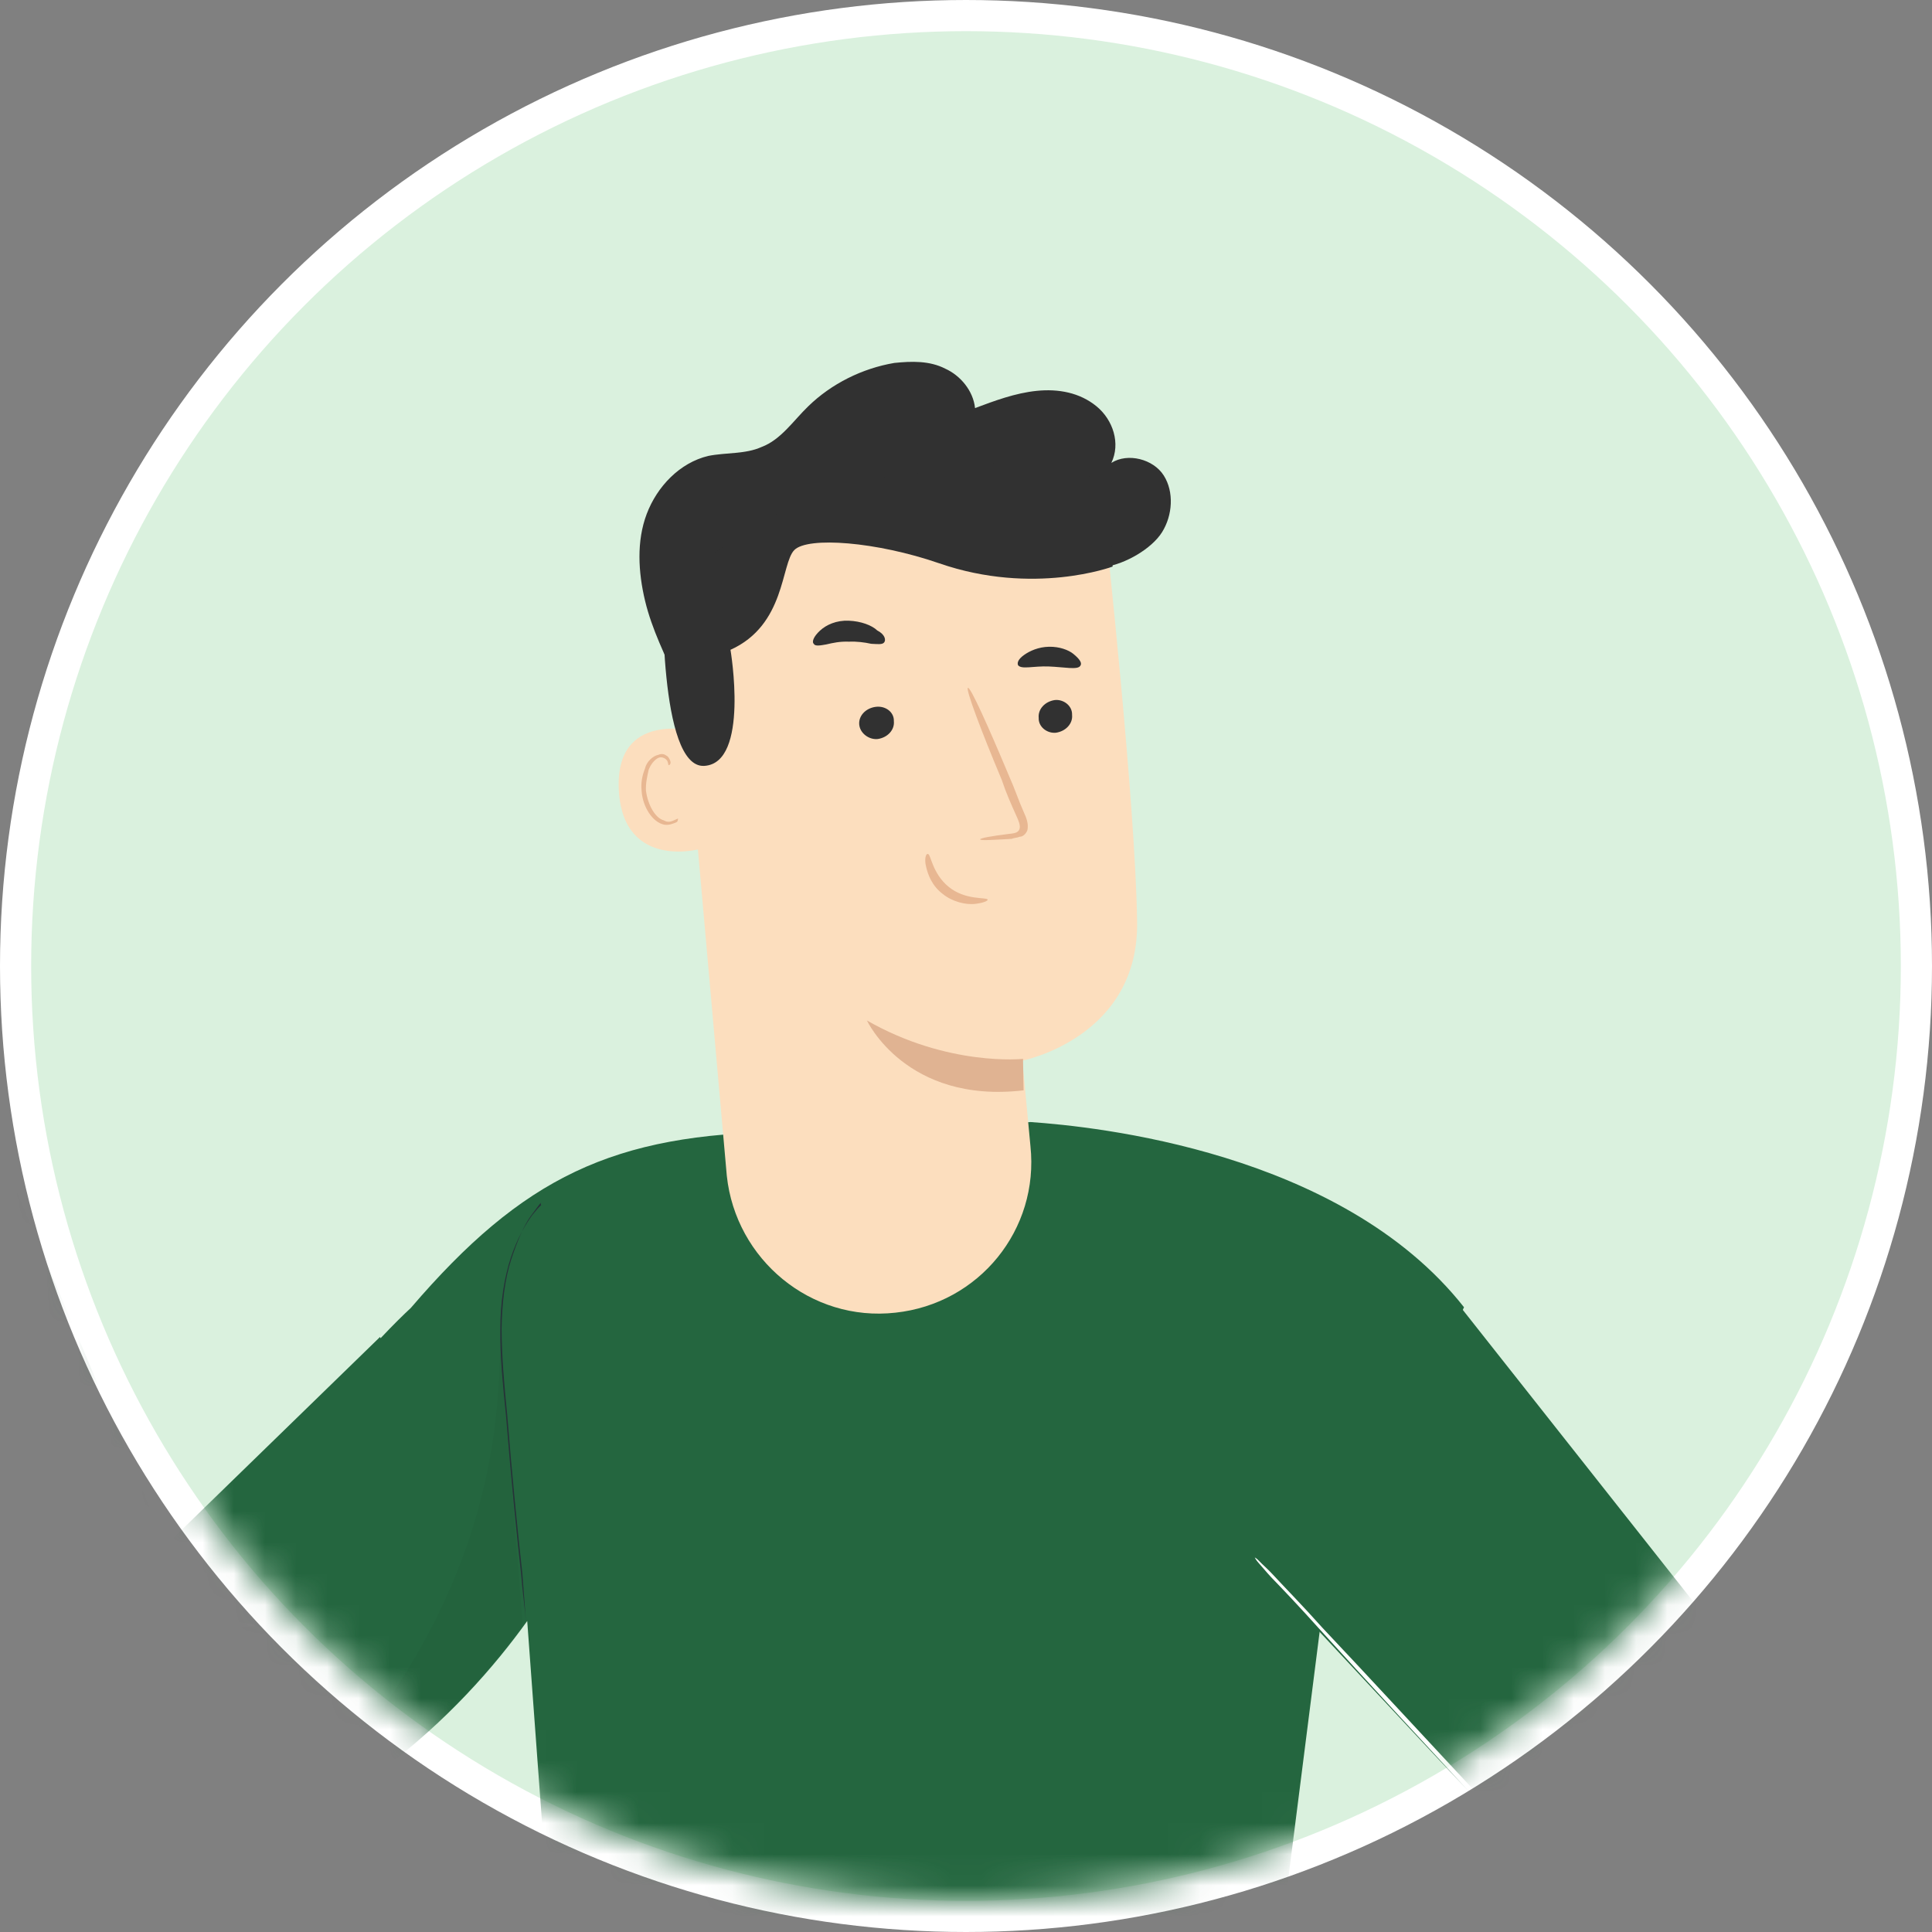 <svg width="62" height="62" viewBox="0 0 62 62" fill="none" xmlns="http://www.w3.org/2000/svg">
<rect x="0" y="0" width="62" height="62" fill="#808080" stroke="none"/>
<circle cx="31" cy="31" r="30.5" fill="#DAF1DE" stroke="white"/>
<mask id="mask0_3174_22391" style="mask-type:alpha" maskUnits="userSpaceOnUse" x="1" y="1" width="60" height="60">
<circle cx="31" cy="31" r="30" fill="#F1FCF4"/>
</mask>
<g mask="url(#mask0_3174_22391)">
<path d="M46.982 41.951L42.458 51.506L40.557 66.47L38.459 83.365L27.841 82.482L16.195 81.142L18.009 66.847L16.919 52.02C14.864 54.886 10.672 59.249 4.089 60.231C-3.031 61.31 -9.151 35.178 -9.151 35.178L-1.975 32.281L5.318 49.594L12.195 42.905L12.213 42.945C12.606 42.526 12.976 42.164 13.182 41.975C16.774 37.785 19.678 36.379 25.175 36.323L33.075 36.008C35.124 36.15 43.038 36.944 46.982 41.951Z" fill="#24663F"/>
<path d="M17.371 38.575C17.371 38.575 17.246 38.729 17.037 39.017C16.827 39.306 16.609 39.792 16.406 40.417C16.202 41.042 16.111 41.81 16.097 42.641C16.1 43.512 16.18 44.445 16.279 45.419C16.435 47.385 16.618 49.193 16.762 50.486C16.814 51.141 16.852 51.657 16.876 52.034C16.908 52.213 16.922 52.353 16.918 52.451C16.914 52.55 16.932 52.59 16.932 52.59C16.932 52.59 16.914 52.55 16.918 52.451C16.922 52.353 16.908 52.213 16.876 52.034C16.852 51.657 16.774 51.159 16.722 50.504C16.577 49.212 16.395 47.403 16.238 45.437C16.14 44.464 16.042 43.49 16.056 42.659C16.053 41.788 16.184 41.002 16.387 40.377C16.591 39.751 16.867 39.288 17.077 38.999C17.202 38.846 17.264 38.769 17.367 38.674C17.331 38.594 17.371 38.575 17.371 38.575Z" fill="#263238"/>
<g opacity="0.3">
<g opacity="0.3">
<path opacity="0.3" d="M16.044 43.054C16.043 49.307 13.546 53.777 9.401 58.459C9.401 58.459 13.71 56.515 16.777 52.127" fill="black"/>
</g>
</g>
<path d="M8.179 52.173C8.197 52.214 7.605 52.19 6.915 52.162C6.206 52.094 5.654 52.052 5.636 52.011C5.618 51.971 6.21 51.995 6.901 52.023C7.631 52.033 8.201 52.115 8.179 52.173Z" fill="#FAFAFA"/>
<path d="M7.626 57.514C7.644 57.555 6.972 57.567 6.227 57.418C5.442 57.288 4.88 57.008 4.88 57.008C4.902 56.95 5.486 57.171 6.231 57.32C6.976 57.468 7.608 57.474 7.626 57.514Z" fill="#FAFAFA"/>
<path d="M2.855 54.332C2.914 54.354 2.652 54.957 2.323 55.735C2.035 56.495 1.733 57.116 1.715 57.076C1.656 57.054 1.918 56.451 2.247 55.673C2.553 54.953 2.815 54.35 2.855 54.332Z" fill="#FAFAFA"/>
<path d="M1.129 50.599C1.147 50.64 0.595 50.598 -0.069 50.413C-0.733 50.227 -1.196 49.952 -1.156 49.934C-1.134 49.875 -0.631 50.133 -0.025 50.296C0.622 50.44 1.151 50.541 1.129 50.599Z" fill="#FAFAFA"/>
<path d="M1.028 43.372C1.087 43.394 0.883 44.019 0.595 44.779C0.307 45.539 0.103 46.164 0.045 46.142C-0.014 46.12 0.19 45.495 0.478 44.735C0.766 43.975 1.01 43.331 1.028 43.372Z" fill="#FAFAFA"/>
<path d="M21.738 21.911C21.358 21.065 20.919 20.196 20.7 19.277C20.481 18.359 20.423 17.367 20.755 16.49C21.088 15.613 21.811 14.851 22.729 14.631C23.307 14.516 23.917 14.58 24.44 14.344C25.062 14.111 25.463 13.495 25.937 13.039C26.678 12.317 27.666 11.822 28.701 11.647C29.257 11.59 29.831 11.573 30.334 11.831C30.819 12.049 31.233 12.54 31.29 13.096C31.912 12.864 32.574 12.614 33.269 12.543C33.964 12.472 34.65 12.599 35.185 13.036C35.721 13.473 35.966 14.235 35.664 14.855C36.191 14.521 37.013 14.732 37.347 15.26C37.681 15.787 37.63 16.537 37.292 17.078C36.953 17.618 36.103 18.098 35.467 18.191C34.831 18.284 34.096 18.373 33.49 18.21" fill="#313131"/>
<path d="M28.737 42.125C31.417 41.837 33.353 39.462 33.068 36.779C32.932 35.289 32.806 34.037 32.806 34.037C32.806 34.037 36.592 33.299 36.49 29.515C36.43 25.713 35.483 17.027 35.483 17.027C31.027 15.304 25.955 16.089 22.291 19.147L21.718 19.599L23.324 37.732C23.609 40.415 26.016 42.431 28.737 42.125Z" fill="#FCDEBE"/>
<path d="M32.83 33.98C32.83 33.98 30.428 34.239 27.821 32.749C27.821 32.749 29.074 35.432 32.848 34.99L32.83 33.98Z" fill="#E0B392"/>
<path d="M22.35 23.479C22.291 23.457 19.71 22.779 19.86 25.378C20.01 27.976 22.59 27.249 22.612 27.191C22.594 27.15 22.35 23.479 22.35 23.479Z" fill="#FCDEBE"/>
<path d="M21.76 26.266C21.76 26.266 21.72 26.284 21.639 26.32C21.558 26.357 21.438 26.411 21.303 26.326C21.029 26.256 20.789 25.831 20.729 25.373C20.719 25.135 20.768 24.919 20.816 24.704C20.883 24.528 21.008 24.375 21.128 24.32C21.249 24.266 21.384 24.351 21.42 24.431C21.456 24.512 21.434 24.57 21.475 24.552C21.475 24.552 21.555 24.516 21.501 24.395C21.483 24.355 21.447 24.274 21.388 24.252C21.312 24.189 21.213 24.185 21.132 24.222C20.953 24.254 20.748 24.444 20.699 24.66C20.61 24.893 20.562 25.109 20.59 25.387C20.628 25.904 20.944 26.391 21.317 26.465C21.474 26.492 21.635 26.419 21.715 26.383C21.756 26.364 21.76 26.266 21.76 26.266Z" fill="#E8B792"/>
<path d="M34.404 22.942C34.432 23.22 34.204 23.468 33.886 23.514C33.609 23.542 33.321 23.333 33.333 23.037C33.305 22.759 33.533 22.511 33.851 22.465C34.128 22.436 34.416 22.646 34.404 22.942Z" fill="#313131"/>
<path d="M28.685 23.144C28.713 23.422 28.485 23.67 28.167 23.716C27.89 23.745 27.602 23.535 27.574 23.257C27.546 22.979 27.773 22.731 28.091 22.685C28.409 22.638 28.697 22.848 28.685 23.144Z" fill="#313131"/>
<path d="M31.455 26.939C31.437 26.898 31.795 26.834 32.392 26.759C32.531 26.745 32.669 26.73 32.714 26.613C32.758 26.496 32.686 26.335 32.613 26.174C32.45 25.811 32.287 25.448 32.147 25.027C31.48 23.436 30.981 22.11 31.062 22.073C31.143 22.037 31.722 23.327 32.388 24.918C32.569 25.321 32.692 25.702 32.855 26.065C32.928 26.226 33.018 26.428 32.97 26.643C32.925 26.761 32.822 26.855 32.724 26.851C32.643 26.888 32.544 26.884 32.464 26.92C31.85 26.955 31.473 26.979 31.455 26.939Z" fill="#E8B792"/>
<path d="M29.777 27.405C29.876 27.409 29.91 28.024 30.445 28.461C30.981 28.898 31.657 28.787 31.694 28.867C31.712 28.908 31.55 28.98 31.273 29.009C30.995 29.037 30.564 28.941 30.258 28.691C29.893 28.419 29.771 28.038 29.721 27.818C29.652 27.558 29.719 27.383 29.777 27.405Z" fill="#E8B792"/>
<path d="M34.666 21.369C34.582 21.504 34.151 21.407 33.658 21.388C33.164 21.368 32.784 21.491 32.671 21.348C32.635 21.267 32.679 21.15 32.863 21.019C33.046 20.888 33.328 20.761 33.664 20.755C34 20.748 34.292 20.859 34.445 20.984C34.674 21.171 34.729 21.292 34.666 21.369Z" fill="#313131"/>
<path d="M28.373 20.617C28.311 20.694 28.154 20.668 27.957 20.66C27.741 20.612 27.486 20.581 27.248 20.592C26.952 20.58 26.733 20.63 26.513 20.681C26.334 20.713 26.155 20.745 26.119 20.665C26.042 20.602 26.109 20.427 26.314 20.238C26.52 20.048 26.842 19.903 27.236 19.919C27.631 19.934 27.981 20.067 28.152 20.232C28.404 20.361 28.436 20.541 28.373 20.617Z" fill="#313131"/>
<path d="M35.705 18.182C35.705 18.182 33.176 19.128 30.137 18.076C28.13 17.382 25.924 17.214 25.491 17.651C25.058 18.089 25.214 20.054 23.442 20.853C23.442 20.853 24.063 24.498 22.598 24.578C21.132 24.657 21.273 18.827 21.273 18.827L24.626 16.588L28.413 15.316L32.069 14.831L35.622 15.409L35.705 18.182Z" fill="#313131"/>
<path d="M33.826 70.047L39.035 77.005L54.972 64.823C58.4 62.211 58.998 57.288 56.311 53.894L46.768 41.815L38.063 47.776L48.058 58.489L33.826 70.047Z" fill="#24663F"/>
<path d="M55.363 64.502C55.363 64.502 55.323 64.52 55.301 64.579C55.22 64.615 55.158 64.692 55.095 64.768C54.872 64.917 54.586 65.143 54.197 65.464C53.401 66.065 52.297 66.951 50.849 68.04C47.971 70.26 43.931 73.342 39.237 76.913L39.197 76.931L39.179 76.891C37.466 74.804 35.726 72.438 33.846 70.087L33.828 70.046L33.868 70.028C34.011 69.915 34.114 69.82 34.257 69.707C39.53 65.487 44.356 61.565 48.159 58.493L48.137 58.551C45.714 55.96 43.727 53.802 42.385 52.324C41.704 51.564 41.155 50.988 40.795 50.617C40.605 50.411 40.493 50.268 40.398 50.166C40.304 50.063 40.267 49.982 40.267 49.982C40.267 49.982 40.326 50.004 40.42 50.107C40.515 50.21 40.668 50.335 40.857 50.54C41.236 50.951 41.767 51.487 42.447 52.247C43.83 53.708 45.816 55.865 48.24 58.456L48.258 58.497L48.218 58.515C44.415 61.587 39.589 65.509 34.315 69.73C34.172 69.843 34.029 69.956 33.926 70.05L33.931 69.951C35.828 72.343 37.591 74.65 39.264 76.756L39.165 76.752C43.858 73.181 47.939 70.08 50.795 67.919C52.243 66.83 53.365 65.985 54.161 65.383C54.568 65.103 54.854 64.877 55.059 64.688C55.162 64.593 55.242 64.556 55.283 64.538C55.323 64.52 55.363 64.502 55.363 64.502Z" fill="white"/>
<path d="M52.303 59.534C52.303 59.534 52.092 59.387 51.745 59.155C51.399 58.924 50.874 58.724 50.268 58.561C49.662 58.398 49.088 58.415 48.671 58.458C48.254 58.5 48.035 58.551 48.017 58.51C48.017 58.51 48.057 58.492 48.178 58.438C48.299 58.383 48.438 58.369 48.675 58.359C49.092 58.316 49.666 58.3 50.312 58.444C50.918 58.607 51.462 58.847 51.808 59.079C52.001 59.185 52.096 59.288 52.19 59.391C52.227 59.471 52.303 59.534 52.303 59.534Z" fill="white"/>
<g opacity="0.2">
<g opacity="0.2">
<path opacity="0.2" d="M47.831 58.206C48.83 57.95 49.829 57.693 50.827 57.437C51.186 57.372 51.526 57.267 51.88 57.301C52.235 57.335 52.625 57.45 52.851 57.736C53.076 58.022 53.118 58.439 52.909 58.727C52.721 58.957 52.341 59.08 52.027 59.028C51.713 58.976 51.403 58.825 51.111 58.714C50.545 58.533 49.935 58.469 49.361 58.485C49.084 58.514 48.806 58.542 48.55 58.512C48.276 58.442 48.047 58.254 48.019 57.976" fill="black"/>
</g>
</g>
</g>
</svg>
